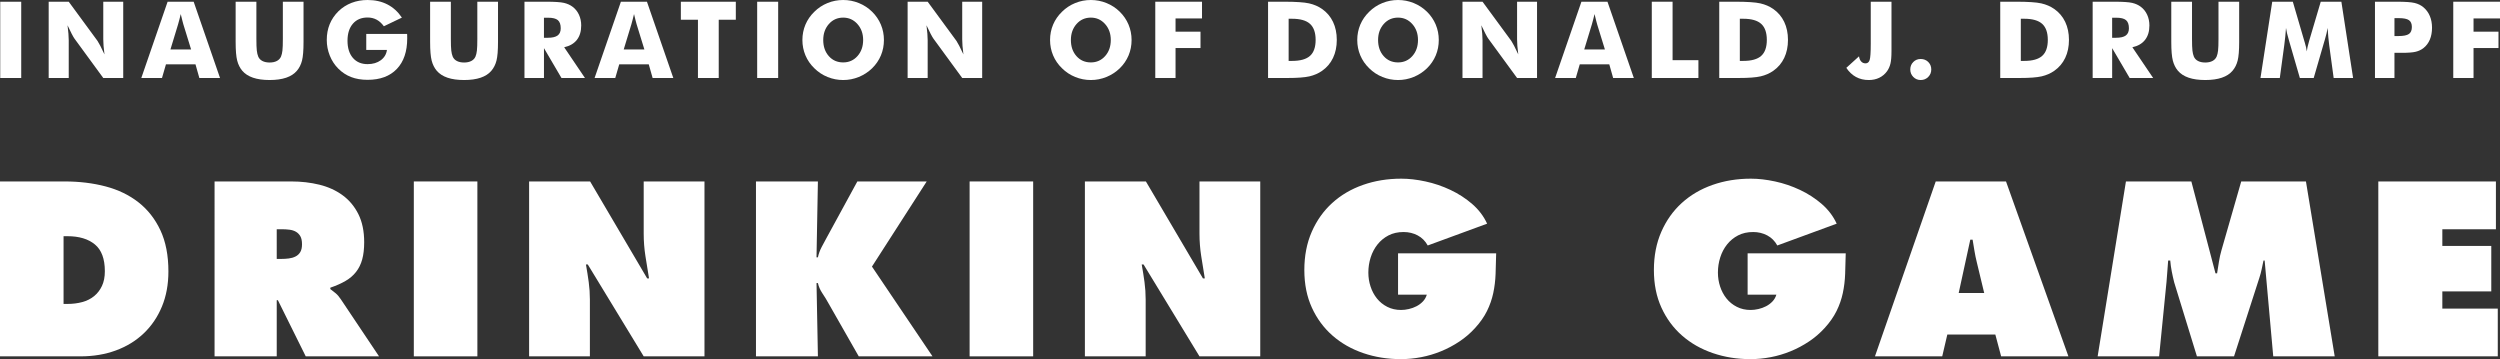 <?xml version="1.0" encoding="utf-8"?>
<!-- Generator: Adobe Illustrator 17.0.2, SVG Export Plug-In . SVG Version: 6.00 Build 0)  -->
<!DOCTYPE svg PUBLIC "-//W3C//DTD SVG 1.1//EN" "http://www.w3.org/Graphics/SVG/1.1/DTD/svg11.dtd">
<svg version="1.1" id="Layer_1" xmlns="http://www.w3.org/2000/svg" xmlns:xlink="http://www.w3.org/1999/xlink" x="0px" y="0px"
	 width="538.875px" height="77.412px" viewBox="0 0 538.875 77.412" enable-background="new 0 0 538.875 77.412"
	 xml:space="preserve">
<rect x="0" y="0" width="538.875" height="77.412" fill="#333333" stroke="none"/>
<g>
	<path fill="#FFFFFF" d="M0.05,16.812V0.37h4.526v16.441H0.05z"/>
	<path fill="#FFFFFF" d="M10.492,16.812V0.37h4.324l6.21,8.457c0.12,0.172,0.316,0.519,0.59,1.038
		c0.273,0.521,0.574,1.141,0.904,1.859c-0.09-0.682-0.155-1.288-0.197-1.819c-0.041-0.532-0.062-1.004-0.062-1.415V0.37h4.301
		v16.441h-4.301l-6.21-8.49c-0.127-0.172-0.328-0.519-0.601-1.039c-0.273-0.52-0.571-1.132-0.893-1.836
		c0.09,0.689,0.155,1.299,0.196,1.831c0.042,0.531,0.062,1.003,0.062,1.415v8.119H10.492z"/>
	<path fill="#FFFFFF" d="M30.458,16.812L36.129,0.37h5.615l5.683,16.441h-4.458l-0.831-2.942H35.77l-0.854,2.942H30.458z
		 M36.736,10.669h4.458l-1.673-5.425c-0.052-0.164-0.124-0.431-0.213-0.797c-0.09-0.367-0.206-0.839-0.348-1.415
		c-0.097,0.404-0.193,0.79-0.287,1.156c-0.093,0.367-0.189,0.719-0.286,1.056L36.736,10.669z"/>
	<path fill="#FFFFFF" d="M50.794,0.37h4.47v7.996c0,1.176,0.03,2.02,0.09,2.532c0.06,0.514,0.161,0.942,0.303,1.286
		c0.172,0.42,0.472,0.739,0.898,0.96c0.427,0.222,0.947,0.332,1.561,0.332s1.132-0.11,1.555-0.332
		c0.423-0.221,0.725-0.54,0.904-0.96c0.142-0.344,0.243-0.772,0.303-1.286c0.06-0.513,0.09-1.356,0.09-2.532V7.243V0.37h4.458v8.692
		c0,1.805-0.108,3.136-0.326,3.992c-0.217,0.857-0.584,1.59-1.101,2.196c-0.562,0.666-1.333,1.166-2.313,1.499s-2.171,0.5-3.571,0.5
		c-1.408,0-2.6-0.167-3.577-0.5c-0.978-0.333-1.75-0.833-2.319-1.499c-0.509-0.606-0.874-1.339-1.095-2.196
		c-0.221-0.856-0.332-2.188-0.332-3.992V7.355V0.37z"/>
	<path fill="#FFFFFF" d="M78.947,10.759V7.311h8.805c0.007,0.112,0.013,0.236,0.017,0.371c0.004,0.135,0.006,0.333,0.006,0.595
		c0,2.83-0.747,5.025-2.24,6.587c-1.494,1.561-3.596,2.342-6.306,2.342c-1.333,0-2.518-0.2-3.554-0.602
		c-1.037-0.4-1.964-1.012-2.78-1.836c-0.779-0.786-1.383-1.716-1.814-2.791c-0.43-1.074-0.646-2.199-0.646-3.374
		c0-1.229,0.209-2.356,0.629-3.387c0.419-1.029,1.044-1.955,1.875-2.779c0.824-0.801,1.769-1.407,2.835-1.819
		C76.841,0.206,77.992,0,79.228,0c1.61,0,3.034,0.318,4.273,0.954c1.239,0.637,2.282,1.584,3.128,2.842L82.743,5.66
		c-0.464-0.637-0.986-1.11-1.566-1.421c-0.581-0.311-1.23-0.466-1.949-0.466c-1.34,0-2.396,0.447-3.167,1.342
		s-1.157,2.117-1.157,3.667c0,1.564,0.386,2.796,1.157,3.694s1.827,1.348,3.167,1.348c1.138,0,2.087-0.278,2.847-0.837
		c0.76-0.558,1.203-1.301,1.331-2.229H78.947z"/>
	<path fill="#FFFFFF" d="M92.713,0.37h4.47v7.996c0,1.176,0.03,2.02,0.09,2.532c0.06,0.514,0.161,0.942,0.303,1.286
		c0.172,0.42,0.472,0.739,0.898,0.96c0.427,0.222,0.947,0.332,1.561,0.332s1.132-0.11,1.555-0.332
		c0.423-0.221,0.725-0.54,0.904-0.96c0.142-0.344,0.243-0.772,0.303-1.286c0.06-0.513,0.09-1.356,0.09-2.532V7.243V0.37h4.458v8.692
		c0,1.805-0.108,3.136-0.326,3.992c-0.217,0.857-0.584,1.59-1.101,2.196c-0.562,0.666-1.333,1.166-2.313,1.499s-2.171,0.5-3.571,0.5
		c-1.408,0-2.6-0.167-3.577-0.5c-0.978-0.333-1.75-0.833-2.319-1.499c-0.509-0.606-0.874-1.339-1.095-2.196
		c-0.221-0.856-0.332-2.188-0.332-3.992V7.355V0.37z"/>
	<path fill="#FFFFFF" d="M113.049,16.812V0.37h4.683c1.834,0,3.113,0.084,3.835,0.253c0.722,0.168,1.346,0.451,1.87,0.848
		c0.591,0.449,1.046,1.022,1.365,1.719c0.318,0.696,0.477,1.464,0.477,2.302c0,1.273-0.312,2.308-0.938,3.105
		c-0.625,0.797-1.537,1.327-2.734,1.589l4.481,6.626h-5.065l-3.773-6.435v6.435H113.049z M117.249,8.142h0.831
		c0.966,0,1.671-0.164,2.117-0.494c0.445-0.329,0.668-0.846,0.668-1.55c0-0.823-0.208-1.409-0.623-1.758
		c-0.416-0.348-1.114-0.521-2.095-0.521h-0.898V8.142z"/>
	<path fill="#FFFFFF" d="M128.163,16.812l5.671-16.441h5.615l5.683,16.441h-4.459l-0.831-2.942h-6.367l-0.854,2.942H128.163z
		 M134.441,10.669h4.458l-1.673-5.425c-0.053-0.164-0.124-0.431-0.214-0.797c-0.09-0.367-0.206-0.839-0.348-1.415
		c-0.098,0.404-0.193,0.79-0.287,1.156c-0.093,0.367-0.188,0.719-0.286,1.056L134.441,10.669z"/>
	<path fill="#FFFFFF" d="M150.442,16.812V4.256h-3.684V0.37h11.848v3.886h-3.684v12.556H150.442z"/>
	<path fill="#FFFFFF" d="M163.208,16.812V0.37h4.526v16.441H163.208z"/>
	<path fill="#FFFFFF" d="M190.53,8.625c0,1.183-0.217,2.291-0.651,3.324c-0.434,1.033-1.066,1.958-1.897,2.773
		c-0.839,0.809-1.797,1.432-2.875,1.87c-1.078,0.438-2.197,0.657-3.358,0.657c-1.175,0-2.3-0.22-3.374-0.657
		c-1.075-0.438-2.021-1.062-2.836-1.87c-0.847-0.815-1.488-1.744-1.926-2.785c-0.438-1.04-0.657-2.145-0.657-3.312
		c0-1.176,0.219-2.282,0.657-3.319c0.438-1.036,1.079-1.963,1.926-2.779c0.815-0.809,1.761-1.432,2.836-1.87
		C179.448,0.219,180.573,0,181.748,0c1.168,0,2.293,0.219,3.375,0.656c1.082,0.438,2.034,1.062,2.858,1.87
		c0.823,0.809,1.454,1.733,1.893,2.774C190.311,6.341,190.53,7.449,190.53,8.625z M181.748,13.454c1.243,0,2.271-0.457,3.083-1.37
		c0.812-0.914,1.219-2.066,1.219-3.459c0-1.378-0.412-2.527-1.235-3.448c-0.824-0.921-1.846-1.381-3.066-1.381
		c-1.242,0-2.271,0.458-3.082,1.375c-0.812,0.918-1.219,2.068-1.219,3.454c0,1.407,0.4,2.564,1.201,3.47
		C179.45,13.001,180.483,13.454,181.748,13.454z"/>
	<path fill="#FFFFFF" d="M195.637,16.812V0.37h4.324l6.21,8.457c0.12,0.172,0.316,0.519,0.59,1.038
		c0.273,0.521,0.574,1.141,0.904,1.859c-0.09-0.682-0.155-1.288-0.197-1.819c-0.041-0.532-0.062-1.004-0.062-1.415V0.37h4.302
		v16.441h-4.302l-6.21-8.49c-0.128-0.172-0.328-0.519-0.602-1.039c-0.272-0.52-0.57-1.132-0.893-1.836
		c0.09,0.689,0.155,1.299,0.196,1.831c0.042,0.531,0.062,1.003,0.062,1.415v8.119H195.637z"/>
	<path fill="#FFFFFF" d="M243.913,8.625c0,1.183-0.217,2.291-0.651,3.324c-0.434,1.033-1.066,1.958-1.897,2.773
		c-0.839,0.809-1.797,1.432-2.875,1.87c-1.078,0.438-2.197,0.657-3.358,0.657c-1.175,0-2.3-0.22-3.374-0.657
		c-1.075-0.438-2.021-1.062-2.836-1.87c-0.847-0.815-1.488-1.744-1.926-2.785c-0.438-1.04-0.657-2.145-0.657-3.312
		c0-1.176,0.219-2.282,0.657-3.319c0.438-1.036,1.079-1.963,1.926-2.779c0.815-0.809,1.761-1.432,2.836-1.87
		C232.831,0.219,233.956,0,235.13,0c1.168,0,2.293,0.219,3.375,0.656c1.082,0.438,2.034,1.062,2.858,1.87
		c0.823,0.809,1.454,1.733,1.893,2.774C243.694,6.341,243.913,7.449,243.913,8.625z M235.13,13.454c1.243,0,2.271-0.457,3.083-1.37
		c0.812-0.914,1.219-2.066,1.219-3.459c0-1.378-0.412-2.527-1.235-3.448c-0.824-0.921-1.846-1.381-3.066-1.381
		c-1.242,0-2.271,0.458-3.082,1.375c-0.812,0.918-1.219,2.068-1.219,3.454c0,1.407,0.4,2.564,1.201,3.47
		C232.833,13.001,233.866,13.454,235.13,13.454z"/>
	<path fill="#FFFFFF" d="M249.021,16.812V0.37h10.073v3.605h-5.705v2.853h5.38v3.526h-5.38v6.457H249.021z"/>
	<path fill="#FFFFFF" d="M273.33,16.812V0.37h3.426c2.553,0,4.359,0.12,5.418,0.359c1.06,0.24,1.99,0.641,2.791,1.202
		c1.041,0.726,1.831,1.656,2.37,2.79c0.539,1.135,0.809,2.428,0.809,3.881c0,1.452-0.27,2.745-0.809,3.88
		c-0.539,1.134-1.329,2.064-2.37,2.791c-0.793,0.554-1.699,0.948-2.718,1.185c-1.018,0.235-2.598,0.354-4.739,0.354h-0.752H273.33z
		 M277.766,13.128h0.752c1.76,0,3.044-0.361,3.853-1.084c0.809-0.722,1.213-1.869,1.213-3.441s-0.404-2.726-1.213-3.459
		c-0.809-0.734-2.093-1.101-3.853-1.101h-0.752V13.128z"/>
	<path fill="#FFFFFF" d="M310.129,8.625c0,1.183-0.217,2.291-0.651,3.324c-0.434,1.033-1.066,1.958-1.897,2.773
		c-0.838,0.809-1.797,1.432-2.875,1.87c-1.078,0.438-2.197,0.657-3.357,0.657c-1.176,0-2.301-0.22-3.375-0.657
		c-1.074-0.438-2.02-1.062-2.836-1.87c-0.846-0.815-1.488-1.744-1.926-2.785c-0.438-1.04-0.657-2.145-0.657-3.312
		c0-1.176,0.219-2.282,0.657-3.319c0.438-1.036,1.08-1.963,1.926-2.779c0.816-0.809,1.762-1.432,2.836-1.87
		C299.047,0.219,300.172,0,301.348,0c1.168,0,2.293,0.219,3.374,0.656c1.082,0.438,2.035,1.062,2.858,1.87
		c0.824,0.809,1.454,1.733,1.893,2.774C309.911,6.341,310.129,7.449,310.129,8.625z M301.348,13.454c1.242,0,2.271-0.457,3.082-1.37
		c0.812-0.914,1.219-2.066,1.219-3.459c0-1.378-0.411-2.527-1.235-3.448c-0.823-0.921-1.846-1.381-3.065-1.381
		c-1.243,0-2.271,0.458-3.083,1.375c-0.812,0.918-1.219,2.068-1.219,3.454c0,1.407,0.4,2.564,1.202,3.47
		C299.049,13.001,300.083,13.454,301.348,13.454z"/>
	<path fill="#FFFFFF" d="M315.238,16.812V0.37h4.324l6.21,8.457c0.12,0.172,0.316,0.519,0.59,1.038
		c0.273,0.521,0.574,1.141,0.903,1.859c-0.09-0.682-0.155-1.288-0.196-1.819c-0.041-0.532-0.062-1.004-0.062-1.415V0.37h4.301
		v16.441h-4.301l-6.211-8.49c-0.127-0.172-0.327-0.519-0.601-1.039c-0.273-0.52-0.57-1.132-0.893-1.836
		c0.09,0.689,0.155,1.299,0.196,1.831c0.041,0.531,0.062,1.003,0.062,1.415v8.119H315.238z"/>
	<path fill="#FFFFFF" d="M335.203,16.812l5.672-16.441h5.615l5.682,16.441h-4.458l-0.831-2.942h-6.367l-0.854,2.942H335.203z
		 M341.48,10.669h4.459l-1.674-5.425c-0.052-0.164-0.123-0.431-0.213-0.797c-0.09-0.367-0.206-0.839-0.348-1.415
		c-0.098,0.404-0.193,0.79-0.287,1.156c-0.094,0.367-0.188,0.719-0.286,1.056L341.48,10.669z"/>
	<path fill="#FFFFFF" d="M356.043,16.812V0.37h4.48v12.601h5.57v3.841H356.043z"/>
	<path fill="#FFFFFF" d="M370.584,16.812V0.37h3.426c2.553,0,4.358,0.12,5.418,0.359c1.06,0.24,1.99,0.641,2.791,1.202
		c1.041,0.726,1.83,1.656,2.369,2.79c0.539,1.135,0.809,2.428,0.809,3.881c0,1.452-0.27,2.745-0.809,3.88
		c-0.539,1.134-1.328,2.064-2.369,2.791c-0.794,0.554-1.699,0.948-2.718,1.185c-1.019,0.235-2.598,0.354-4.739,0.354h-0.752H370.584
		z M375.02,13.128h0.753c1.76,0,3.044-0.361,3.853-1.084c0.809-0.722,1.213-1.869,1.213-3.441s-0.404-2.726-1.213-3.459
		c-0.809-0.734-2.093-1.101-3.853-1.101h-0.753V13.128z"/>
	<path fill="#FFFFFF" d="M403.24,0.37h4.47v10.669c0,1.161-0.075,2.052-0.225,2.673c-0.149,0.622-0.396,1.172-0.741,1.651
		c-0.457,0.621-1.019,1.091-1.685,1.409s-1.415,0.478-2.246,0.478c-1.033,0-1.954-0.221-2.763-0.663
		c-0.809-0.441-1.501-1.097-2.078-1.965l2.74-2.482c0.068,0.487,0.225,0.861,0.473,1.123c0.246,0.263,0.558,0.394,0.932,0.394
		c0.427,0,0.721-0.236,0.882-0.708s0.241-1.65,0.241-3.537V0.37z"/>
	<path fill="#FFFFFF" d="M411.76,14.97c0-0.636,0.216-1.172,0.646-1.605c0.431-0.435,0.964-0.651,1.6-0.651
		c0.652,0,1.194,0.217,1.629,0.651c0.435,0.434,0.651,0.97,0.651,1.605c0,0.637-0.219,1.176-0.657,1.617
		c-0.438,0.442-0.979,0.663-1.623,0.663c-0.629,0-1.16-0.221-1.594-0.663C411.978,16.146,411.76,15.606,411.76,14.97z"/>
	<path fill="#FFFFFF" d="M431.151,16.812V0.37h3.426c2.553,0,4.358,0.12,5.418,0.359c1.06,0.24,1.99,0.641,2.791,1.202
		c1.041,0.726,1.83,1.656,2.369,2.79c0.539,1.135,0.809,2.428,0.809,3.881c0,1.452-0.27,2.745-0.809,3.88
		c-0.539,1.134-1.328,2.064-2.369,2.791c-0.794,0.554-1.699,0.948-2.718,1.185c-1.019,0.235-2.598,0.354-4.739,0.354h-0.752H431.151
		z M435.586,13.128h0.753c1.76,0,3.044-0.361,3.853-1.084c0.809-0.722,1.213-1.869,1.213-3.441S441,5.877,440.192,5.144
		c-0.809-0.734-2.093-1.101-3.853-1.101h-0.753V13.128z"/>
	<path fill="#FFFFFF" d="M451.072,16.812V0.37h4.684c1.834,0,3.112,0.084,3.835,0.253c0.723,0.168,1.346,0.451,1.87,0.848
		c0.591,0.449,1.046,1.022,1.364,1.719s0.478,1.464,0.478,2.302c0,1.273-0.313,2.308-0.938,3.105
		c-0.625,0.797-1.536,1.327-2.734,1.589l4.481,6.626h-5.065l-3.773-6.435v6.435H451.072z M455.272,8.142h0.831
		c0.966,0,1.672-0.164,2.117-0.494c0.445-0.329,0.668-0.846,0.668-1.55c0-0.823-0.208-1.409-0.623-1.758
		c-0.416-0.348-1.114-0.521-2.095-0.521h-0.898V8.142z"/>
	<path fill="#FFFFFF" d="M468.017,0.37h4.471v7.996c0,1.176,0.029,2.02,0.09,2.532c0.06,0.514,0.16,0.942,0.303,1.286
		c0.172,0.42,0.472,0.739,0.898,0.96c0.427,0.222,0.947,0.332,1.561,0.332c0.614,0,1.133-0.11,1.556-0.332
		c0.423-0.221,0.725-0.54,0.904-0.96c0.143-0.344,0.243-0.772,0.304-1.286c0.06-0.513,0.09-1.356,0.09-2.532V7.243V0.37h4.458v8.692
		c0,1.805-0.108,3.136-0.325,3.992c-0.218,0.857-0.584,1.59-1.102,2.196c-0.561,0.666-1.332,1.166-2.312,1.499
		c-0.981,0.333-2.172,0.5-3.572,0.5c-1.407,0-2.6-0.167-3.576-0.5c-0.978-0.333-1.75-0.833-2.319-1.499
		c-0.509-0.606-0.874-1.339-1.095-2.196c-0.221-0.856-0.332-2.188-0.332-3.992V7.355V0.37z"/>
	<path fill="#FFFFFF" d="M507.209,16.812h-4.188l-0.966-7.108c-0.067-0.502-0.129-1.06-0.186-1.674
		c-0.056-0.613-0.106-1.284-0.151-2.01c-0.104,0.696-0.311,1.564-0.618,2.605c-0.066,0.217-0.115,0.378-0.146,0.482l-2.235,7.704
		h-2.986l-2.235-7.704c-0.03-0.104-0.075-0.266-0.135-0.482c-0.314-1.041-0.521-1.905-0.618-2.595
		c-0.045,0.622-0.097,1.237-0.156,1.848c-0.061,0.61-0.132,1.219-0.214,1.825l-0.966,7.108h-4.166L489.78,0.37h4.437l2.481,8.479
		c0.016,0.06,0.045,0.157,0.09,0.292c0.232,0.756,0.379,1.403,0.438,1.942c0.03-0.292,0.086-0.615,0.169-0.972
		c0.082-0.355,0.194-0.784,0.336-1.285l2.505-8.457h4.447L507.209,16.812z"/>
	<path fill="#FFFFFF" d="M516.125,16.812h-4.2V0.37h4.684c1.834,0,3.121,0.09,3.863,0.27c0.74,0.18,1.369,0.487,1.887,0.921
		c0.605,0.502,1.068,1.129,1.387,1.881c0.318,0.753,0.477,1.59,0.477,2.511c0,0.98-0.156,1.844-0.471,2.588
		c-0.314,0.745-0.779,1.357-1.393,1.837c-0.465,0.359-1.012,0.617-1.641,0.774s-1.636,0.236-3.021,0.236h-0.764h-0.809V16.812z
		 M516.125,7.771h0.854c1.078,0,1.831-0.148,2.257-0.444c0.428-0.295,0.641-0.799,0.641-1.51c0-0.689-0.21-1.18-0.629-1.472
		s-1.16-0.438-2.224-0.438h-0.898V7.771z"/>
	<path fill="#FFFFFF" d="M528.801,16.812V0.37h10.074v3.605h-5.705v2.853h5.379v3.526h-5.379v6.457H528.801z"/>
	<path fill="#FFFFFF" d="M0,39.111h13.95c3.167,0,6.108,0.359,8.825,1.075c2.716,0.718,5.075,1.858,7.075,3.425
		c2,1.567,3.575,3.575,4.725,6.025s1.725,5.408,1.725,8.875c0,2.8-0.467,5.325-1.4,7.575c-0.934,2.25-2.242,4.175-3.925,5.774
		c-1.684,1.601-3.684,2.825-6,3.676c-2.317,0.85-4.858,1.274-7.625,1.274H0V39.111z M13.7,65.512h0.85
		c1.133,0,2.191-0.133,3.175-0.4c0.983-0.266,1.833-0.691,2.55-1.274c0.716-0.583,1.283-1.316,1.7-2.2
		c0.417-0.883,0.625-1.941,0.625-3.175c0-2.667-0.717-4.592-2.15-5.775c-1.434-1.183-3.4-1.774-5.9-1.774H13.7V65.512z"/>
	<path fill="#FFFFFF" d="M46.25,39.111h16.55c2.133,0,4.15,0.234,6.05,0.7c1.9,0.468,3.566,1.226,5,2.275
		c1.433,1.05,2.566,2.408,3.4,4.075c0.833,1.667,1.25,3.684,1.25,6.05c0,1.434-0.142,2.667-0.425,3.7s-0.725,1.934-1.325,2.699
		c-0.6,0.768-1.359,1.418-2.275,1.95c-0.917,0.534-2.009,1.018-3.275,1.45v0.3c0.367,0.268,0.75,0.567,1.15,0.9
		c0.4,0.333,0.783,0.783,1.15,1.35l8.2,12.25h-15.8l-6-12.1h-0.25v12.1h-13.4V39.111z M59.649,55.812h0.95
		c0.566,0,1.116-0.032,1.65-0.1c0.533-0.066,1.016-0.208,1.45-0.425c0.433-0.217,0.775-0.533,1.025-0.95s0.375-0.976,0.375-1.675
		c0-0.733-0.117-1.309-0.35-1.726c-0.234-0.416-0.55-0.741-0.95-0.975s-0.867-0.383-1.4-0.45c-0.534-0.066-1.1-0.1-1.7-0.1h-1.05
		V55.812z"/>
	<path fill="#FFFFFF" d="M89.199,39.111h13.7v37.7h-13.7V39.111z"/>
	<path fill="#FFFFFF" d="M114.049,39.111h13.15l12.3,20.9h0.4c-0.268-1.6-0.525-3.2-0.775-4.8c-0.25-1.601-0.375-3.2-0.375-4.8
		V39.111h13.101v37.7h-13.101l-12.05-19.8h-0.4c0.233,1.3,0.433,2.567,0.6,3.8c0.167,1.233,0.25,2.483,0.25,3.75v12.25h-13.1V39.111
		z"/>
	<path fill="#FFFFFF" d="M162.949,39.111h13.35l-0.3,16.351h0.3c0.166-0.767,0.433-1.5,0.8-2.2c0.366-0.7,0.733-1.383,1.101-2.05
		l6.6-12.101h14.95l-11.8,18.351l13.05,19.35h-15.9l-6.5-11.399c-0.399-0.733-0.842-1.458-1.325-2.176
		c-0.483-0.716-0.809-1.457-0.975-2.225h-0.3l0.3,15.8h-13.35V39.111z"/>
	<path fill="#FFFFFF" d="M208.999,39.111h13.699v37.7h-13.699V39.111z"/>
	<path fill="#FFFFFF" d="M233.848,39.111h13.149l12.301,20.9h0.399c-0.267-1.6-0.524-3.2-0.774-4.8c-0.25-1.601-0.375-3.2-0.375-4.8
		V39.111h13.1v37.7h-13.1l-12.051-19.8h-0.399c0.232,1.3,0.433,2.567,0.6,3.8c0.167,1.233,0.25,2.483,0.25,3.75v12.25h-13.1V39.111z
		"/>
	<path fill="#FFFFFF" d="M322.498,54.611c-0.034,1.534-0.075,3.009-0.125,4.426s-0.218,2.792-0.5,4.125
		c-0.284,1.333-0.733,2.625-1.351,3.875s-1.475,2.475-2.574,3.675c-1,1.1-2.125,2.067-3.375,2.899
		c-1.25,0.834-2.567,1.534-3.95,2.101c-1.384,0.567-2.809,0.992-4.275,1.274c-1.467,0.283-2.934,0.426-4.399,0.426
		c-2.867,0-5.567-0.434-8.101-1.301c-2.533-0.866-4.742-2.125-6.625-3.774c-1.883-1.65-3.367-3.658-4.449-6.025
		c-1.084-2.366-1.625-5.066-1.625-8.1c0-3.066,0.532-5.816,1.6-8.25c1.066-2.433,2.533-4.5,4.4-6.2c1.866-1.7,4.074-3,6.625-3.9
		c2.55-0.899,5.308-1.35,8.274-1.35c1.633,0,3.375,0.2,5.226,0.6c1.85,0.4,3.641,1.009,5.374,1.825
		c1.733,0.817,3.301,1.834,4.7,3.05c1.4,1.218,2.467,2.625,3.2,4.226l-12.8,4.7c-0.533-0.967-1.259-1.691-2.175-2.176
		c-0.917-0.482-1.925-0.725-3.025-0.725c-1.233,0-2.317,0.242-3.25,0.725c-0.934,0.484-1.725,1.134-2.375,1.95
		c-0.649,0.817-1.142,1.75-1.475,2.8c-0.334,1.051-0.5,2.143-0.5,3.275c0,1.033,0.157,2.033,0.475,3
		c0.316,0.967,0.775,1.825,1.375,2.575c0.601,0.75,1.342,1.35,2.226,1.8c0.883,0.45,1.875,0.675,2.975,0.675
		c0.533,0,1.092-0.066,1.675-0.2c0.583-0.133,1.133-0.332,1.65-0.6c0.517-0.267,0.975-0.607,1.375-1.025
		c0.399-0.416,0.683-0.907,0.85-1.475h-6.2v-8.9H322.498z"/>
	<path fill="#FFFFFF" d="M397.846,54.611c-0.034,1.534-0.075,3.009-0.125,4.426s-0.218,2.792-0.5,4.125
		c-0.284,1.333-0.733,2.625-1.351,3.875s-1.475,2.475-2.574,3.675c-1,1.1-2.125,2.067-3.375,2.899
		c-1.25,0.834-2.567,1.534-3.95,2.101c-1.384,0.567-2.809,0.992-4.275,1.274c-1.467,0.283-2.934,0.426-4.399,0.426
		c-2.867,0-5.567-0.434-8.101-1.301c-2.533-0.866-4.742-2.125-6.625-3.774c-1.884-1.65-3.367-3.658-4.45-6.025
		c-1.083-2.366-1.625-5.066-1.625-8.1c0-3.066,0.533-5.816,1.601-8.25c1.066-2.433,2.532-4.5,4.399-6.2s4.075-3,6.625-3.9
		c2.551-0.899,5.309-1.35,8.275-1.35c1.633,0,3.375,0.2,5.225,0.6c1.851,0.4,3.642,1.009,5.375,1.825
		c1.733,0.817,3.301,1.834,4.7,3.05c1.4,1.218,2.467,2.625,3.2,4.226l-12.8,4.7c-0.534-0.967-1.259-1.691-2.175-2.176
		c-0.918-0.482-1.926-0.725-3.025-0.725c-1.233,0-2.317,0.242-3.25,0.725c-0.934,0.484-1.725,1.134-2.375,1.95
		c-0.65,0.817-1.143,1.75-1.475,2.8c-0.334,1.051-0.5,2.143-0.5,3.275c0,1.033,0.157,2.033,0.475,3
		c0.316,0.967,0.775,1.825,1.375,2.575s1.342,1.35,2.225,1.8s1.875,0.675,2.976,0.675c0.532,0,1.091-0.066,1.675-0.2
		c0.583-0.133,1.133-0.332,1.65-0.6c0.516-0.267,0.975-0.607,1.375-1.025c0.399-0.416,0.683-0.907,0.85-1.475h-6.2v-8.9H397.846z"/>
	<path fill="#FFFFFF" d="M418.646,76.812h-14.5l13.1-37.7h15.15l13.45,37.7h-14.5l-1.25-4.7h-10.351L418.646,76.812z
		 M427.696,63.162l-1.6-6.65c-0.2-0.8-0.367-1.607-0.5-2.425c-0.134-0.816-0.268-1.625-0.4-2.425h-0.5l-2.5,11.5H427.696z"/>
	<path fill="#FFFFFF" d="M458.246,39.111h14.1l5.2,19.801h0.35c0.133-0.833,0.267-1.676,0.4-2.525
		c0.133-0.85,0.316-1.675,0.55-2.475l4.25-14.801h13.95l6.2,37.7h-13.25l-1.851-20.649h-0.25c-0.134,0.633-0.267,1.267-0.399,1.899
		c-0.134,0.634-0.301,1.25-0.5,1.851l-5.45,16.899h-8l-4.9-15.95c-0.2-0.8-0.375-1.582-0.524-2.35
		c-0.15-0.767-0.259-1.55-0.325-2.35h-0.45c-0.067,0.767-0.125,1.524-0.175,2.274s-0.108,1.509-0.175,2.275l-1.601,16.1h-13.25
		L458.246,39.111z"/>
	<path fill="#FFFFFF" d="M512.645,39.111h25.35v10.301h-11.55v3.6h10.55v9.8h-10.55v3.7h11.95v10.3h-25.75V39.111z"/>
</g>
</svg>

